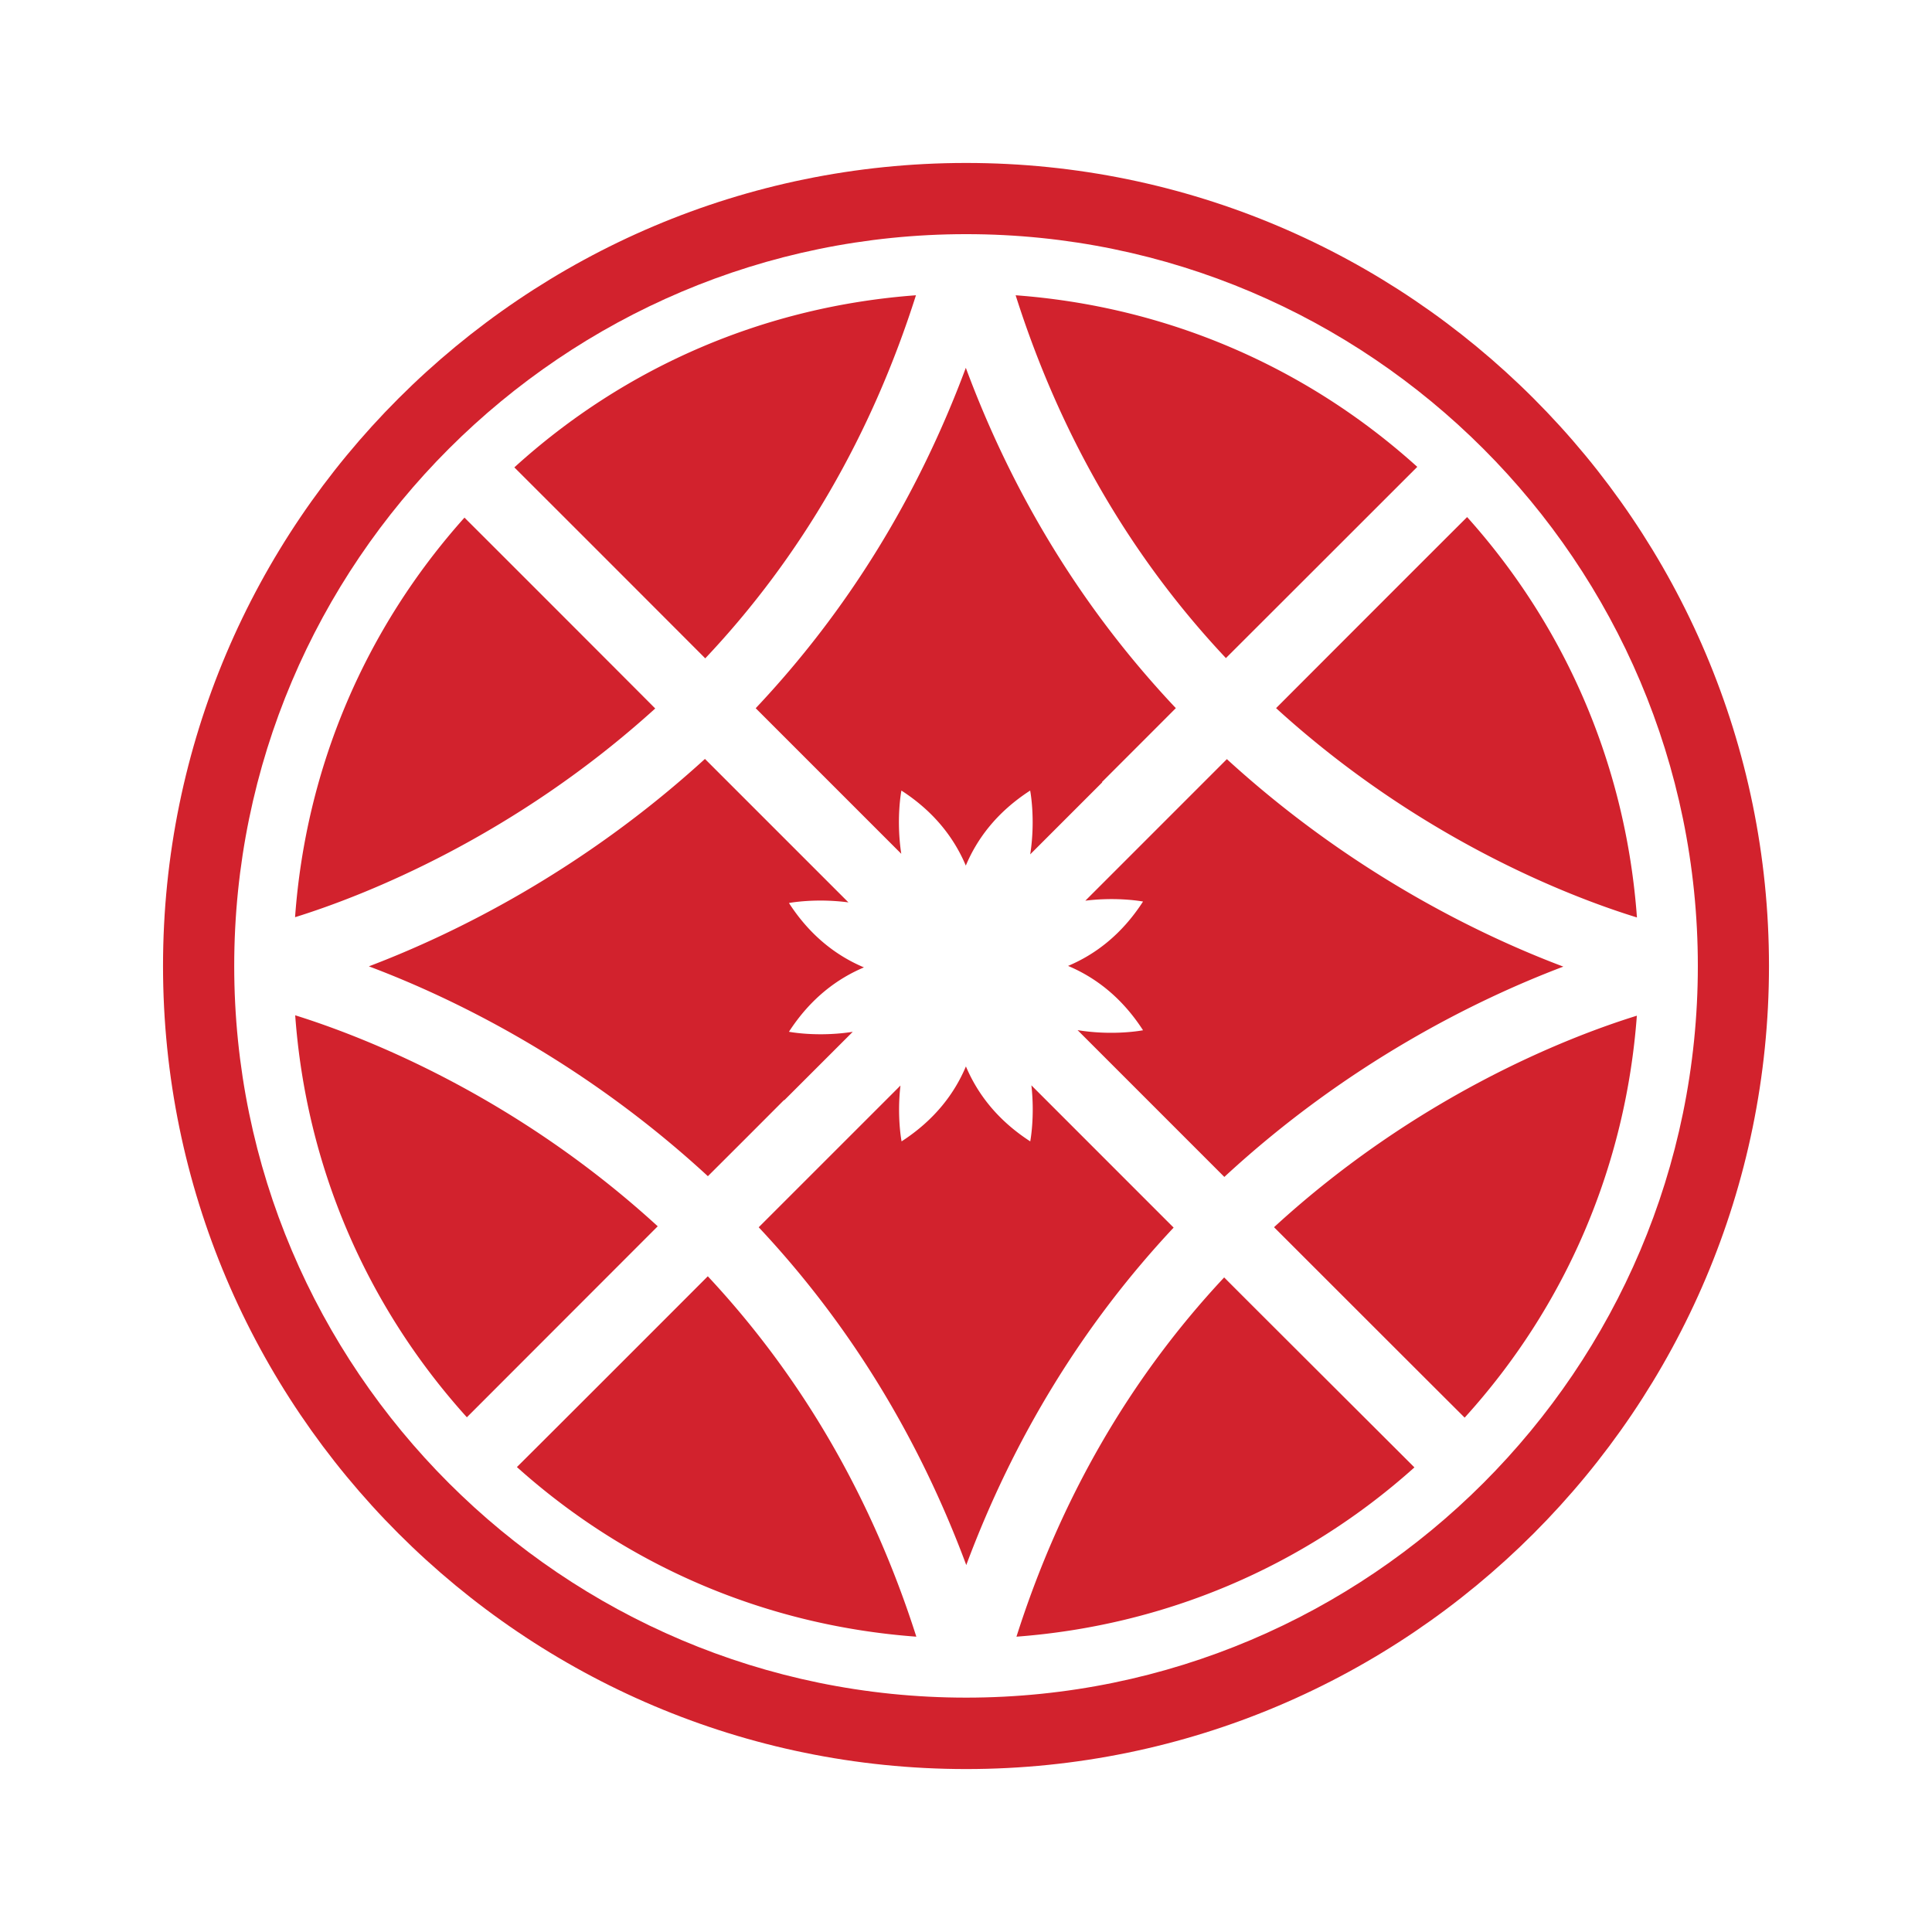 <svg xmlns="http://www.w3.org/2000/svg" width="60" height="60" viewBox="0 0 192.756 192.756"><g fill-rule="evenodd" clip-rule="evenodd"><path fill="#fff" d="M0 0h192.756v192.756H0V0z"/><path d="M96.394 16.258c-44.188 0-80.129 35.941-80.129 80.117 0 44.175 35.941 80.124 80.129 80.124 44.165 0 80.098-35.949 80.098-80.124 0-44.176-35.933-80.117-80.098-80.117zm0 153.115c-40.264 0-73.026-32.743-73.026-72.998 0-40.26 32.763-73.014 73.026-73.014 40.254 0 73 32.754 73 73.014.001 40.255-32.746 72.998-73 72.998z" fill="#D2222D"/><path d="M46.34 51.643c-9.969 11.144-15.829 25.025-16.901 39.866 7.057-2.193 21.886-8.079 35.933-20.823-3.256-3.27-15.664-15.689-19.032-19.043zM70.363 65.684c9.58-10.146 16.602-22.323 21.022-36.225-14.965 1.105-28.925 7.042-40.069 17.172a15529.7 15529.7 0 0 1 19.047 19.053zM127.314 70.651c14.121 12.867 28.951 18.711 36.004 20.884-1.082-14.876-6.938-28.792-16.943-39.947-3.375 3.36-15.807 15.802-19.061 19.063zM29.452 101.297c1.085 14.954 7.036 28.929 17.128 40.106l19.041-19.055c-14.145-12.954-29.081-18.838-36.169-21.051zM141.402 46.579c-11.168-10.087-25.133-16.014-40.072-17.12 4.41 13.884 11.428 26.045 20.979 36.199 3.267-3.26 15.73-15.714 19.093-19.079zM51.572 146.369c11.134 9.985 25.002 15.828 39.851 16.923-4.397-13.777-11.35-25.837-20.805-35.958-3.262 3.27-15.66 15.672-19.046 19.035zM146.129 141.438c10.121-11.15 16.07-25.125 17.18-40.101-7.09 2.196-22.02 8.091-36.199 21.101 3.253 3.253 15.663 15.661 19.019 19zM122.135 127.449c-9.426 10.073-16.355 22.12-20.723 35.843 14.775-1.111 28.605-6.938 39.705-16.889-3.365-3.365-15.732-15.691-18.982-18.954zM114.041 89.947c-2.191 3.39-4.873 5.325-7.48 6.422 2.607 1.098 5.289 3.03 7.48 6.42 0 0-2.904.579-6.531-.012l14.643 14.646c12.266-11.343 25.115-17.688 33.822-20.983-8.631-3.25-21.352-9.534-33.57-20.701l-14.121 14.123c3.251-.401 5.757.085 5.757.085zM89.934 78.875c3.392 2.193 5.324 4.878 6.425 7.486 1.096-2.607 3.029-5.292 6.42-7.486 0 0 .557 2.819.006 6.365l7.188-7.188c-.01-.009-.021-.02-.031-.025 2.486-2.486 5.645-5.641 7.371-7.376-9.166-9.713-16.174-21.086-20.953-33.954-4.792 12.865-11.793 24.24-20.964 33.962L89.92 85.184c-.534-3.519.014-6.309.014-6.309zM102.902 108.284c.359 3.175-.115 5.591-.115 5.591-3.387-2.193-5.316-4.875-6.417-7.479-1.098 2.604-3.033 5.286-6.419 7.479 0 0-.475-2.407-.112-5.57l-14.143 14.14c9.053 9.644 15.971 20.964 20.709 33.701 4.749-12.734 11.657-24.025 20.688-33.667l-14.191-14.195zM78.714 102.939c2.192-3.39 4.879-5.324 7.482-6.422-2.604-1.099-5.29-3.031-7.482-6.423 0 0 2.593-.504 5.933-.063L70.333 75.718C58.125 86.862 45.43 93.137 36.803 96.412c8.699 3.269 21.541 9.613 33.823 20.937a2850 2850 0 0 0 7.599-7.599c.006.009.018.017.023.022l6.831-6.827c-3.549.551-6.365-.006-6.365-.006z" fill="#D2222D"/></g></svg>